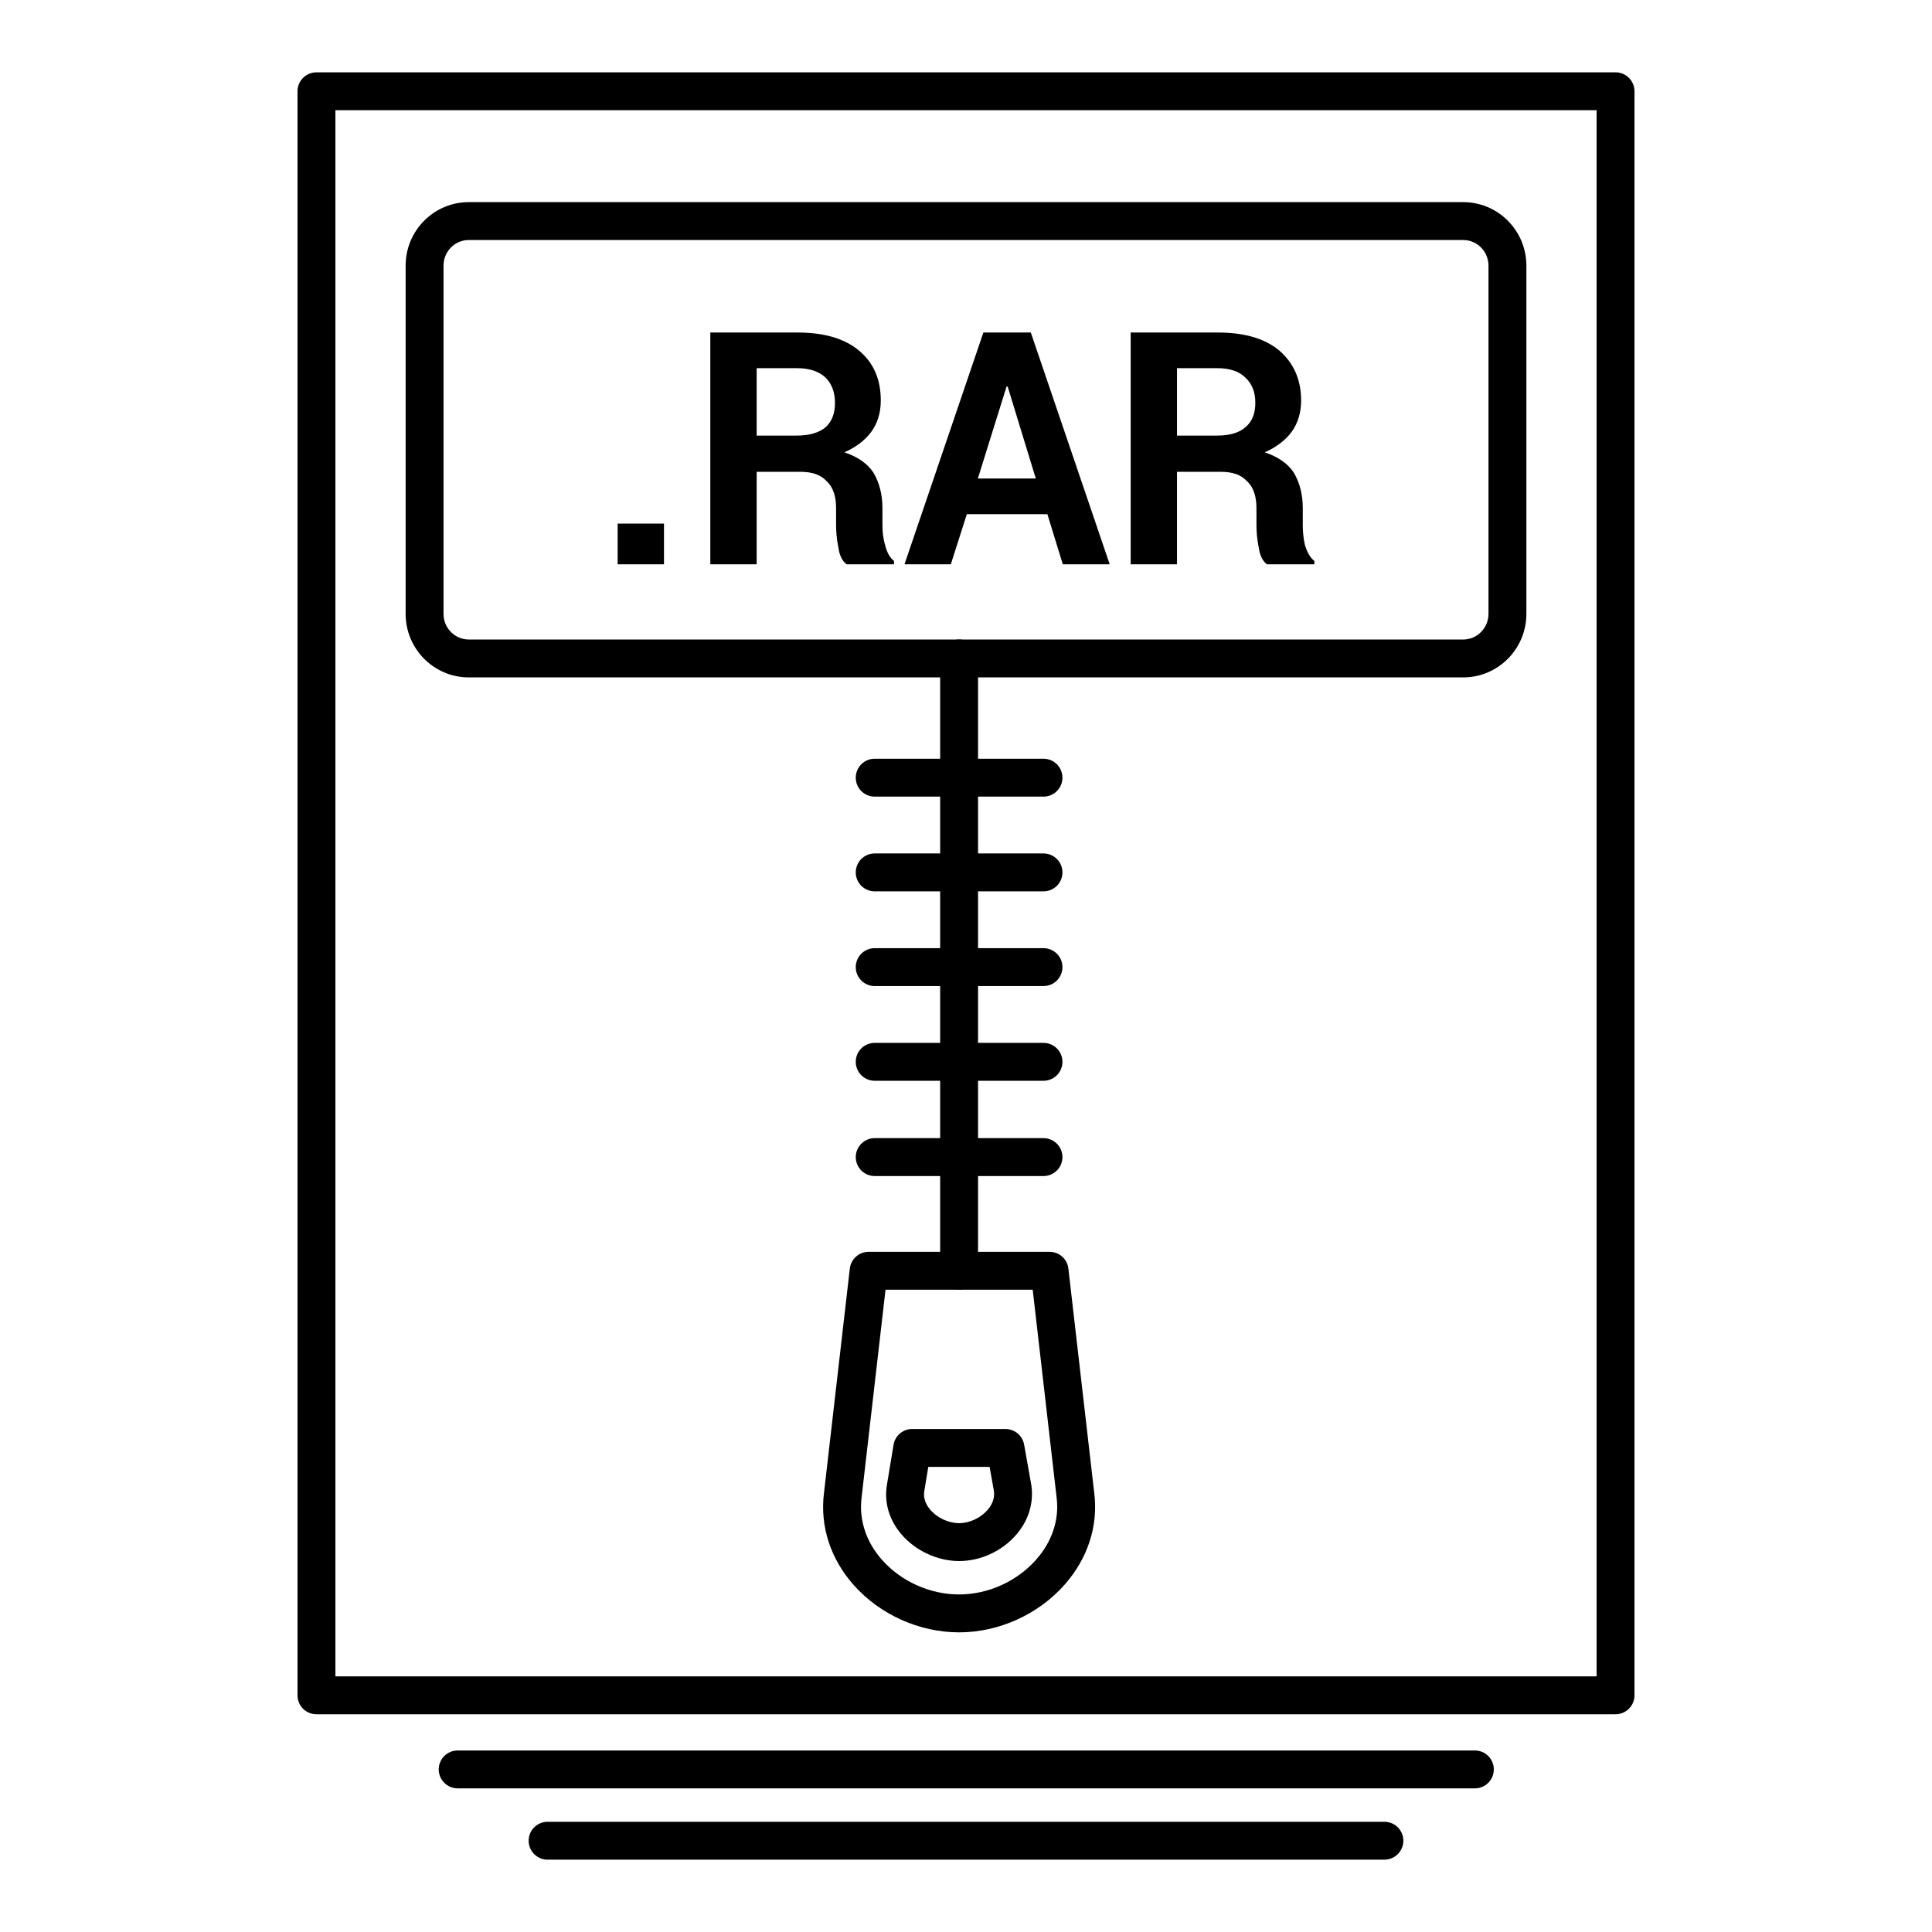<?xml version="1.0" ?><!DOCTYPE svg  PUBLIC '-//W3C//DTD SVG 1.1//EN'  'http://www.w3.org/Graphics/SVG/1.1/DTD/svg11.dtd'><svg height="512px" style="enable-background:new 0 0 512 512;" version="1.1" viewBox="0 0 512 512" width="512px" xml:space="preserve" xmlns="http://www.w3.org/2000/svg" xmlns:xlink="http://www.w3.org/1999/xlink"><g id="file__x2C__rar__x2C_"><g id="Layer_4"><g><g><path d="M428.136,454.297H83.865c-2.773,0-5.022-2.246-5.022-5.021V24.188c0-2.77,2.249-5.021,5.022-5.021h344.271      c2.774,0,5.021,2.251,5.021,5.021v425.088C433.156,452.051,430.91,454.297,428.136,454.297z M88.886,444.254h334.228V29.209      H88.886V444.254z"/></g><g><path d="M387.789,179.517H124.215c-9.218,0-16.721-7.555-16.721-16.831V70.4c0-9.282,7.502-16.831,16.721-16.831h263.574      c9.217,0,16.716,7.549,16.716,16.831v92.286C404.505,171.962,397.006,179.517,387.789,179.517z M124.215,63.611      c-3.684,0-6.678,3.042-6.678,6.789v92.286c0,3.741,2.994,6.788,6.678,6.788h263.574c3.677,0,6.674-3.047,6.674-6.788V70.4      c0-3.747-2.997-6.789-6.674-6.789H124.215z"/></g><g><path d="M175.963,149.541h-12.279v-10.777h12.279V149.541z M200.525,125.034v24.506h-12.284V88.118h22.956      c7.016,0,12.424,1.48,16.373,4.724c3.943,3.253,5.847,7.68,5.847,13.29c0,3.249-0.881,6.054-2.488,8.266      c-1.606,2.215-4.094,4.139-7.162,5.469c3.506,1.179,6.139,2.951,7.746,5.459c1.466,2.508,2.342,5.61,2.342,9.302v4.427      c0,1.773,0.146,3.546,0.73,5.469c0.438,1.773,1.168,3.244,2.337,4.13v0.886h-12.571c-1.168-0.886-1.899-2.362-2.191-4.573      c-0.438-2.07-0.589-4.14-0.589-5.913v-4.427c0-2.951-0.73-5.465-2.483-7.086c-1.607-1.773-3.949-2.508-7.016-2.508H200.525z       M200.525,115.435h10.521c3.364,0,5.999-0.735,7.751-2.216c1.607-1.475,2.482-3.545,2.482-6.497      c0-2.805-0.875-5.017-2.482-6.643c-1.752-1.626-4.241-2.513-7.6-2.513h-10.672V115.435z M277.565,136.255h-21.344l-4.241,13.286      h-12.279l20.905-61.422h12.571l20.904,61.422h-12.429L277.565,136.255z M259.143,126.807h15.352l-7.454-24.366h-0.292      L259.143,126.807z M311.918,125.034v24.506H299.64V88.118h22.95c7.016,0,12.425,1.48,16.373,4.724      c3.802,3.253,5.846,7.68,5.846,13.29c0,3.249-0.875,6.054-2.481,8.266c-1.612,2.215-4.095,4.139-7.167,5.469      c3.511,1.179,6.14,2.951,7.751,5.459c1.461,2.508,2.337,5.61,2.337,9.302v4.427c0,1.773,0.146,3.546,0.583,5.469      c0.585,1.773,1.315,3.244,2.49,4.13v0.886h-12.577c-1.167-0.886-1.898-2.362-2.19-4.573c-0.438-2.07-0.584-4.14-0.584-5.913      v-4.427c0-2.951-0.729-5.465-2.488-7.086c-1.605-1.773-3.942-2.508-7.016-2.508H311.918z M311.918,115.435h10.525      c3.363,0,5.993-0.735,7.6-2.216c1.758-1.475,2.634-3.545,2.634-6.497c0-2.805-0.876-5.017-2.634-6.643      c-1.606-1.626-4.089-2.513-7.453-2.513h-10.672V115.435z"/></g><g><path d="M390.855,473.934H121.29c-2.773,0-5.022-2.252-5.022-5.021s2.249-5.021,5.022-5.021h269.565      c2.776,0,5.021,2.252,5.021,5.021S393.632,473.934,390.855,473.934z"/></g><g><path d="M366.884,492.834H145.116c-2.772,0-5.021-2.25-5.021-5.025c0-2.771,2.249-5.018,5.021-5.018h221.768      c2.775,0,5.021,2.246,5.021,5.018C371.905,490.584,369.659,492.834,366.884,492.834z"/></g><g><path d="M276.538,211.114h-44.732c-2.772,0-5.021-2.246-5.021-5.021c0-2.774,2.249-5.021,5.021-5.021h44.732      c2.771,0,5.021,2.247,5.021,5.021C281.559,208.868,279.309,211.114,276.538,211.114z"/></g><g><path d="M276.538,236.215h-44.732c-2.772,0-5.021-2.247-5.021-5.021c0-2.775,2.249-5.022,5.021-5.022h44.732      c2.771,0,5.021,2.247,5.021,5.022C281.559,233.969,279.309,236.215,276.538,236.215z"/></g><g><path d="M254.172,341.785c-2.772,0-5.021-2.246-5.021-5.021V174.496c0-2.775,2.249-5.021,5.021-5.021s5.021,2.246,5.021,5.021      v162.268C259.192,339.539,256.944,341.785,254.172,341.785z"/></g><g><path d="M276.538,261.316h-44.732c-2.772,0-5.021-2.246-5.021-5.022c0-2.775,2.249-5.021,5.021-5.021h44.732      c2.771,0,5.021,2.246,5.021,5.021C281.559,259.07,279.309,261.316,276.538,261.316z"/></g><g><path d="M276.538,286.416h-44.732c-2.772,0-5.021-2.246-5.021-5.021c0-2.773,2.249-5.02,5.021-5.02h44.732      c2.771,0,5.021,2.246,5.021,5.02C281.559,284.17,279.309,286.416,276.538,286.416z"/></g><g><path d="M276.538,311.664h-44.732c-2.772,0-5.021-2.252-5.021-5.021c0-2.771,2.249-5.021,5.021-5.021h44.732      c2.771,0,5.021,2.25,5.021,5.021C281.559,309.412,279.309,311.664,276.538,311.664z"/></g><g><path d="M254.172,432.59c-10.521,0-20.964-4.688-27.931-12.541c-6.134-6.908-8.939-15.516-7.895-24.234l6.865-59.623      c0.292-2.535,2.438-4.447,4.988-4.447h47.951c2.547,0,4.693,1.912,4.984,4.447l6.87,59.648      c1.043,8.643-1.768,17.234-7.917,24.164C275.103,427.887,264.662,432.59,254.172,432.59z M234.674,341.785l-6.358,55.203      c-0.698,5.848,1.231,11.658,5.433,16.398c5.092,5.736,12.728,9.16,20.423,9.16c7.665,0,15.295-3.439,20.402-9.205      c4.22-4.75,6.153-10.547,5.459-16.328l-6.356-55.229H234.674z"/></g><g><path d="M254.172,413.693c-5.747,0-11.631-2.75-15.36-7.172c-3.213-3.807-4.551-8.436-3.765-13.023l1.748-10.596      c0.4-2.428,2.496-4.205,4.954-4.205h24.708c2.434,0,4.512,1.746,4.945,4.133l1.894,10.633c0.726,4.764-0.685,9.414-3.953,13.221      C265.569,411.07,259.898,413.693,254.172,413.693z M246.008,388.74l-1.06,6.42c-0.36,2.115,0.637,3.816,1.538,4.885      c1.846,2.191,4.863,3.607,7.686,3.607c2.755,0,5.721-1.381,7.554-3.516c0.942-1.098,2-2.861,1.668-5.037l-1.138-6.359H246.008z"/></g></g></g></g><g id="Layer_1"/></svg>